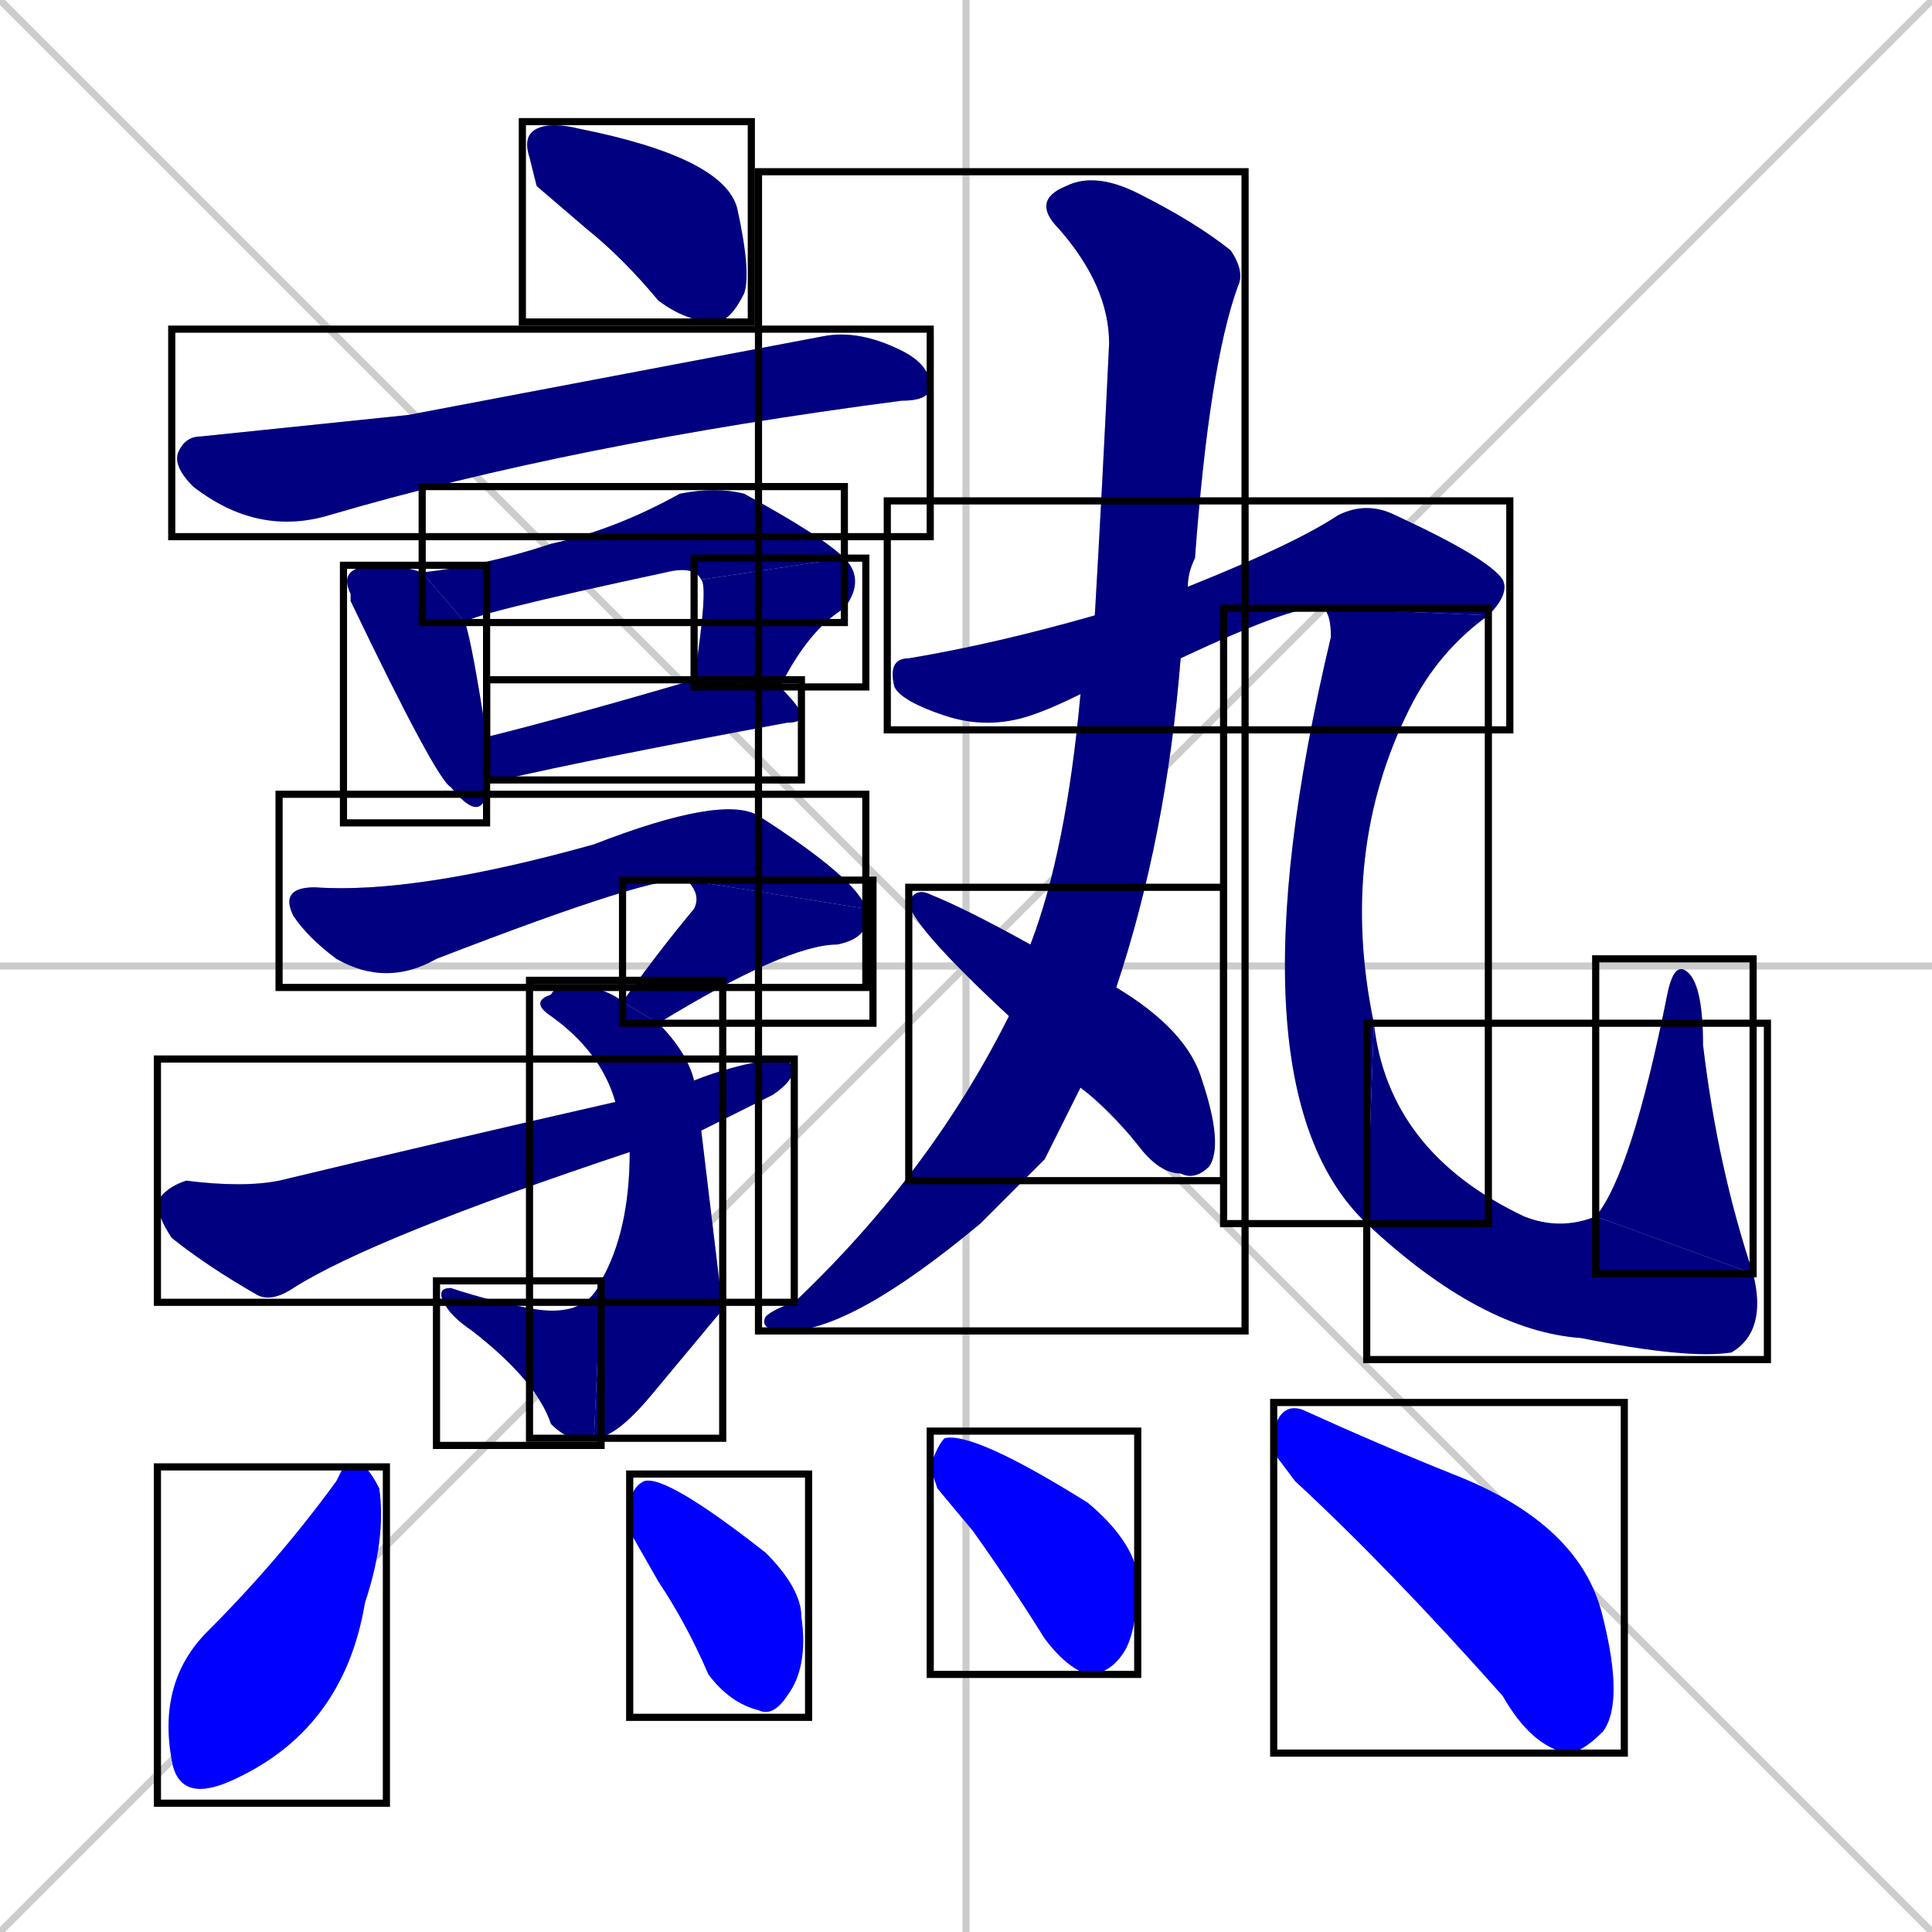 <svg xmlns="http://www.w3.org/2000/svg" xmlns:xlink="http://www.w3.org/1999/xlink" width="270" height="270"><defs><clipPath id="clip-mask-1"><use xlink:href="#rect-1" /></clipPath><clipPath id="clip-mask-2"><use xlink:href="#rect-2" /></clipPath><clipPath id="clip-mask-3"><use xlink:href="#rect-3" /></clipPath><clipPath id="clip-mask-4"><use xlink:href="#rect-4" /></clipPath><clipPath id="clip-mask-5"><use xlink:href="#rect-5" /></clipPath><clipPath id="clip-mask-6"><use xlink:href="#rect-6" /></clipPath><clipPath id="clip-mask-7"><use xlink:href="#rect-7" /></clipPath><clipPath id="clip-mask-8"><use xlink:href="#rect-8" /></clipPath><clipPath id="clip-mask-9"><use xlink:href="#rect-9" /></clipPath><clipPath id="clip-mask-10"><use xlink:href="#rect-10" /></clipPath><clipPath id="clip-mask-11"><use xlink:href="#rect-11" /></clipPath><clipPath id="clip-mask-12"><use xlink:href="#rect-12" /></clipPath><clipPath id="clip-mask-13"><use xlink:href="#rect-13" /></clipPath><clipPath id="clip-mask-14"><use xlink:href="#rect-14" /></clipPath><clipPath id="clip-mask-15"><use xlink:href="#rect-15" /></clipPath><clipPath id="clip-mask-16"><use xlink:href="#rect-16" /></clipPath><clipPath id="clip-mask-17"><use xlink:href="#rect-17" /></clipPath><clipPath id="clip-mask-18"><use xlink:href="#rect-18" /></clipPath><clipPath id="clip-mask-19"><use xlink:href="#rect-19" /></clipPath><clipPath id="clip-mask-20"><use xlink:href="#rect-20" /></clipPath><clipPath id="clip-mask-21"><use xlink:href="#rect-21" /></clipPath></defs><path d="M 0 0 L 270 270 M 270 0 L 0 270 M 135 0 L 135 270 M 0 135 L 270 135" stroke="#CCCCCC" /><path d="M 75 26 L 74 22 Q 73 19 75 18 Q 77 17 81 18 Q 101 22 103 29 Q 105 38 104 41 Q 102 45 100 45 Q 96 45 92 42 Q 87 36 82 32" fill="#CCCCCC"/><path d="M 57 58 L 115 47 Q 120 46 126 49 Q 130 51 130 54 Q 130 56 126 56 Q 80 62 46 72 Q 36 75 27 68 Q 24 65 25 63 Q 26 61 28 61" fill="#CCCCCC"/><path d="M 68 110 L 68 111 Q 67 115 63 110 Q 61 109 49 84 Q 49 83 49 83 Q 48 81 49 80 Q 50 79 53 79 Q 56 79 59 80 L 65 87 Q 66 90 68 103 L 68 109" fill="#CCCCCC"/><path d="M 59 80 Q 68 79 77 76 Q 86 74 95 69 Q 100 68 104 69 Q 115 75 118 78 L 98 81 Q 97 79 93 80 Q 65 86 65 87" fill="#CCCCCC"/><path d="M 97 95 Q 99 82 98 81 L 118 78 Q 121 81 118 85 Q 113 88 109 96" fill="#CCCCCC"/><path d="M 68 103 Q 80 100 97 95 L 109 96 Q 112 99 112 100 Q 112 101 110 101 Q 83 106 70 109 Q 69 109 68 109" fill="#CCCCCC"/><path d="M 96 123 Q 92 122 61 134 Q 54 138 47 134 Q 43 131 41 128 Q 39 124 44 124 Q 58 125 83 118 Q 101 111 106 114 Q 120 123 121 127" fill="#CCCCCC"/><path d="M 87 140 Q 92 133 97 127 Q 98 125 96 123 L 121 127 Q 122 131 117 132 Q 110 132 92 143" fill="#CCCCCC"/><path d="M 101 183 L 91 195 Q 86 201 83 201 L 84 179 Q 88 172 88 161 L 86 154 Q 84 147 77 142 Q 74 140 77 139 Q 78 137 83 138 Q 86 139 87 140 L 92 143 Q 96 147 97 151 L 98 158" fill="#CCCCCC"/><path d="M 83 201 Q 80 202 77 199 Q 75 193 66 186 Q 63 184 62 182 Q 61 180 63 180 Q 69 182 75 183 Q 82 184 84 179" fill="#CCCCCC"/><path d="M 88 161 Q 52 173 41 180 Q 38 182 36 181 Q 29 177 24 173 Q 22 170 22 168 Q 23 166 26 165 Q 34 166 39 165 Q 64 159 86 154 L 97 151 Q 102 149 108 148 Q 110 148 111 149 Q 111 151 108 153 Q 104 155 98 158" fill="#CCCCCC"/><path d="M 146 162 L 137 171 Q 119 186 110 186 Q 106 186 107 184 Q 108 183 111 182 Q 130 164 141 142 L 144 132 Q 149 119 151 97 L 153 86 Q 154 69 155 48 Q 155 40 148 32 Q 144 28 149 26 Q 153 24 159 27 Q 167 31 172 35 Q 174 38 173 40 Q 169 51 167 78 Q 166 80 166 82 L 165 92 Q 163 117 156 138 L 151 152" fill="#CCCCCC"/><path d="M 151 97 Q 147 99 144 100 Q 138 102 132 100 Q 126 98 125 96 Q 124 92 127 92 Q 139 90 153 86 L 166 82 Q 181 76 187 72 Q 191 70 195 72 Q 208 78 210 81 Q 211 83 208 86 L 185 85 Q 182 84 165 92" fill="#CCCCCC"/><path d="M 208 86 Q 201 91 197 99 Q 187 119 192 143 L 191 171 Q 171 152 186 89 Q 186 86 185 85" fill="#CCCCCC"/><path d="M 192 143 Q 194 161 213 170 Q 218 172 223 170 L 245 178 Q 247 186 242 189 Q 236 190 221 187 Q 207 186 191 171" fill="#CCCCCC"/><path d="M 223 170 Q 228 164 233 139 Q 234 134 236 136 Q 238 138 238 146 Q 240 163 245 178" fill="#CCCCCC"/><path d="M 141 142 Q 127 129 127 126 Q 128 124 130 125 Q 135 127 144 132 L 156 138 Q 166 144 168 151 Q 171 160 169 163 Q 167 165 165 164 Q 162 164 159 160 Q 155 155 151 152" fill="#CCCCCC"/><path d="M 48 205 L 51 205 Q 52 206 53 208 Q 54 215 51 224 Q 48 242 32 249 Q 25 252 24 246 Q 22 235 29 228 Q 39 218 47 207" fill="#CCCCCC"/><path d="M 88 214 L 88 211 Q 88 208 90 207 Q 93 206 107 217 Q 112 222 112 226 Q 113 233 110 237 Q 108 240 106 239 Q 102 238 99 234 Q 96 227 92 221" fill="#CCCCCC"/><path d="M 131 208 L 130 205 Q 131 202 132 201 Q 136 200 152 210 Q 158 215 159 220 Q 159 228 157 231 Q 155 234 152 234 Q 149 233 146 229 Q 141 221 136 214" fill="#CCCCCC"/><path d="M 178 203 L 178 200 Q 179 196 182 197 Q 193 202 203 206 Q 221 213 224 226 Q 227 238 224 242 Q 221 245 219 245 Q 214 244 210 237 Q 194 219 181 207" fill="#CCCCCC"/><path d="M 75 26 L 74 22 Q 73 19 75 18 Q 77 17 81 18 Q 101 22 103 29 Q 105 38 104 41 Q 102 45 100 45 Q 96 45 92 42 Q 87 36 82 32" fill="#000080" clip-path="url(#clip-mask-1)" /><path d="M 57 58 L 115 47 Q 120 46 126 49 Q 130 51 130 54 Q 130 56 126 56 Q 80 62 46 72 Q 36 75 27 68 Q 24 65 25 63 Q 26 61 28 61" fill="#000080" clip-path="url(#clip-mask-2)" /><path d="M 68 110 L 68 111 Q 67 115 63 110 Q 61 109 49 84 Q 49 83 49 83 Q 48 81 49 80 Q 50 79 53 79 Q 56 79 59 80 L 65 87 Q 66 90 68 103 L 68 109" fill="#000080" clip-path="url(#clip-mask-3)" /><path d="M 59 80 Q 68 79 77 76 Q 86 74 95 69 Q 100 68 104 69 Q 115 75 118 78 L 98 81 Q 97 79 93 80 Q 65 86 65 87" fill="#000080" clip-path="url(#clip-mask-4)" /><path d="M 97 95 Q 99 82 98 81 L 118 78 Q 121 81 118 85 Q 113 88 109 96" fill="#000080" clip-path="url(#clip-mask-5)" /><path d="M 68 103 Q 80 100 97 95 L 109 96 Q 112 99 112 100 Q 112 101 110 101 Q 83 106 70 109 Q 69 109 68 109" fill="#000080" clip-path="url(#clip-mask-6)" /><path d="M 96 123 Q 92 122 61 134 Q 54 138 47 134 Q 43 131 41 128 Q 39 124 44 124 Q 58 125 83 118 Q 101 111 106 114 Q 120 123 121 127" fill="#000080" clip-path="url(#clip-mask-7)" /><path d="M 87 140 Q 92 133 97 127 Q 98 125 96 123 L 121 127 Q 122 131 117 132 Q 110 132 92 143" fill="#000080" clip-path="url(#clip-mask-8)" /><path d="M 101 183 L 91 195 Q 86 201 83 201 L 84 179 Q 88 172 88 161 L 86 154 Q 84 147 77 142 Q 74 140 77 139 Q 78 137 83 138 Q 86 139 87 140 L 92 143 Q 96 147 97 151 L 98 158" fill="#000080" clip-path="url(#clip-mask-9)" /><path d="M 83 201 Q 80 202 77 199 Q 75 193 66 186 Q 63 184 62 182 Q 61 180 63 180 Q 69 182 75 183 Q 82 184 84 179" fill="#000080" clip-path="url(#clip-mask-10)" /><path d="M 88 161 Q 52 173 41 180 Q 38 182 36 181 Q 29 177 24 173 Q 22 170 22 168 Q 23 166 26 165 Q 34 166 39 165 Q 64 159 86 154 L 97 151 Q 102 149 108 148 Q 110 148 111 149 Q 111 151 108 153 Q 104 155 98 158" fill="#000080" clip-path="url(#clip-mask-11)" /><path d="M 146 162 L 137 171 Q 119 186 110 186 Q 106 186 107 184 Q 108 183 111 182 Q 130 164 141 142 L 144 132 Q 149 119 151 97 L 153 86 Q 154 69 155 48 Q 155 40 148 32 Q 144 28 149 26 Q 153 24 159 27 Q 167 31 172 35 Q 174 38 173 40 Q 169 51 167 78 Q 166 80 166 82 L 165 92 Q 163 117 156 138 L 151 152" fill="#000080" clip-path="url(#clip-mask-12)" /><path d="M 151 97 Q 147 99 144 100 Q 138 102 132 100 Q 126 98 125 96 Q 124 92 127 92 Q 139 90 153 86 L 166 82 Q 181 76 187 72 Q 191 70 195 72 Q 208 78 210 81 Q 211 83 208 86 L 185 85 Q 182 84 165 92" fill="#000080" clip-path="url(#clip-mask-13)" /><path d="M 208 86 Q 201 91 197 99 Q 187 119 192 143 L 191 171 Q 171 152 186 89 Q 186 86 185 85" fill="#000080" clip-path="url(#clip-mask-14)" /><path d="M 192 143 Q 194 161 213 170 Q 218 172 223 170 L 245 178 Q 247 186 242 189 Q 236 190 221 187 Q 207 186 191 171" fill="#000080" clip-path="url(#clip-mask-15)" /><path d="M 223 170 Q 228 164 233 139 Q 234 134 236 136 Q 238 138 238 146 Q 240 163 245 178" fill="#000080" clip-path="url(#clip-mask-16)" /><path d="M 141 142 Q 127 129 127 126 Q 128 124 130 125 Q 135 127 144 132 L 156 138 Q 166 144 168 151 Q 171 160 169 163 Q 167 165 165 164 Q 162 164 159 160 Q 155 155 151 152" fill="#000080" clip-path="url(#clip-mask-17)" /><path d="M 48 205 L 51 205 Q 52 206 53 208 Q 54 215 51 224 Q 48 242 32 249 Q 25 252 24 246 Q 22 235 29 228 Q 39 218 47 207" fill="#0000ff" clip-path="url(#clip-mask-18)" /><path d="M 88 214 L 88 211 Q 88 208 90 207 Q 93 206 107 217 Q 112 222 112 226 Q 113 233 110 237 Q 108 240 106 239 Q 102 238 99 234 Q 96 227 92 221" fill="#0000ff" clip-path="url(#clip-mask-19)" /><path d="M 131 208 L 130 205 Q 131 202 132 201 Q 136 200 152 210 Q 158 215 159 220 Q 159 228 157 231 Q 155 234 152 234 Q 149 233 146 229 Q 141 221 136 214" fill="#0000ff" clip-path="url(#clip-mask-20)" /><path d="M 178 203 L 178 200 Q 179 196 182 197 Q 193 202 203 206 Q 221 213 224 226 Q 227 238 224 242 Q 221 245 219 245 Q 214 244 210 237 Q 194 219 181 207" fill="#0000ff" clip-path="url(#clip-mask-21)" /><rect x="73" y="17" width="32" height="28" id="rect-1" fill="transparent" stroke="#000000"><animate attributeName="x" from="41" to="73" dur="0.119" begin="0; animate21.end + 1s" id="animate1" fill="freeze"/></rect><rect x="24" y="46" width="106" height="29" id="rect-2" fill="transparent" stroke="#000000"><set attributeName="x" to="-82" begin="0; animate21.end + 1s" /><animate attributeName="x" from="-82" to="24" dur="0.393" begin="animate1.end + 0.5" id="animate2" fill="freeze"/></rect><rect x="48" y="79" width="20" height="36" id="rect-3" fill="transparent" stroke="#000000"><set attributeName="y" to="43" begin="0; animate21.end + 1s" /><animate attributeName="y" from="43" to="79" dur="0.133" begin="animate2.end + 0.5" id="animate3" fill="freeze"/></rect><rect x="59" y="68" width="59" height="19" id="rect-4" fill="transparent" stroke="#000000"><set attributeName="x" to="0" begin="0; animate21.end + 1s" /><animate attributeName="x" from="0" to="59" dur="0.219" begin="animate3.end + 0.5" id="animate4" fill="freeze"/></rect><rect x="97" y="78" width="24" height="18" id="rect-5" fill="transparent" stroke="#000000"><set attributeName="y" to="60" begin="0; animate21.end + 1s" /><animate attributeName="y" from="60" to="78" dur="0.067" begin="animate4.end" id="animate5" fill="freeze"/></rect><rect x="68" y="95" width="44" height="14" id="rect-6" fill="transparent" stroke="#000000"><set attributeName="x" to="24" begin="0; animate21.end + 1s" /><animate attributeName="x" from="24" to="68" dur="0.163" begin="animate5.end + 0.5" id="animate6" fill="freeze"/></rect><rect x="39" y="111" width="82" height="27" id="rect-7" fill="transparent" stroke="#000000"><set attributeName="x" to="-43" begin="0; animate21.end + 1s" /><animate attributeName="x" from="-43" to="39" dur="0.304" begin="animate6.end + 0.5" id="animate7" fill="freeze"/></rect><rect x="87" y="123" width="35" height="20" id="rect-8" fill="transparent" stroke="#000000"><set attributeName="y" to="103" begin="0; animate21.end + 1s" /><animate attributeName="y" from="103" to="123" dur="0.074" begin="animate7.end" id="animate8" fill="freeze"/></rect><rect x="74" y="137" width="27" height="64" id="rect-9" fill="transparent" stroke="#000000"><set attributeName="y" to="73" begin="0; animate21.end + 1s" /><animate attributeName="y" from="73" to="137" dur="0.237" begin="animate8.end + 0.5" id="animate9" fill="freeze"/></rect><rect x="61" y="179" width="23" height="23" id="rect-10" fill="transparent" stroke="#000000"><set attributeName="x" to="84" begin="0; animate21.end + 1s" /><animate attributeName="x" from="84" to="61" dur="0.085" begin="animate9.end" id="animate10" fill="freeze"/></rect><rect x="22" y="148" width="89" height="34" id="rect-11" fill="transparent" stroke="#000000"><set attributeName="x" to="-67" begin="0; animate21.end + 1s" /><animate attributeName="x" from="-67" to="22" dur="0.330" begin="animate10.end + 0.5" id="animate11" fill="freeze"/></rect><rect x="106" y="24" width="68" height="162" id="rect-12" fill="transparent" stroke="#000000"><set attributeName="y" to="-138" begin="0; animate21.end + 1s" /><animate attributeName="y" from="-138" to="24" dur="0.600" begin="animate11.end + 0.5" id="animate12" fill="freeze"/></rect><rect x="124" y="70" width="87" height="32" id="rect-13" fill="transparent" stroke="#000000"><set attributeName="x" to="37" begin="0; animate21.end + 1s" /><animate attributeName="x" from="37" to="124" dur="0.322" begin="animate12.end + 0.5" id="animate13" fill="freeze"/></rect><rect x="171" y="85" width="37" height="86" id="rect-14" fill="transparent" stroke="#000000"><set attributeName="y" to="-1" begin="0; animate21.end + 1s" /><animate attributeName="y" from="-1" to="85" dur="0.319" begin="animate13.end" id="animate14" fill="freeze"/></rect><rect x="191" y="143" width="56" height="47" id="rect-15" fill="transparent" stroke="#000000"><set attributeName="x" to="135" begin="0; animate21.end + 1s" /><animate attributeName="x" from="135" to="191" dur="0.207" begin="animate14.end" id="animate15" fill="freeze"/></rect><rect x="223" y="134" width="22" height="44" id="rect-16" fill="transparent" stroke="#000000"><set attributeName="y" to="178" begin="0; animate21.end + 1s" /><animate attributeName="y" from="178" to="134" dur="0.163" begin="animate15.end" id="animate16" fill="freeze"/></rect><rect x="127" y="124" width="44" height="41" id="rect-17" fill="transparent" stroke="#000000"><set attributeName="x" to="83" begin="0; animate21.end + 1s" /><animate attributeName="x" from="83" to="127" dur="0.163" begin="animate16.end + 0.5" id="animate17" fill="freeze"/></rect><rect x="22" y="205" width="32" height="47" id="rect-18" fill="transparent" stroke="#000000"><set attributeName="y" to="158" begin="0; animate21.end + 1s" /><animate attributeName="y" from="158" to="205" dur="0.174" begin="animate17.end + 0.5" id="animate18" fill="freeze"/></rect><rect x="88" y="206" width="25" height="34" id="rect-19" fill="transparent" stroke="#000000"><set attributeName="y" to="172" begin="0; animate21.end + 1s" /><animate attributeName="y" from="172" to="206" dur="0.126" begin="animate18.end + 0.5" id="animate19" fill="freeze"/></rect><rect x="130" y="200" width="29" height="34" id="rect-20" fill="transparent" stroke="#000000"><set attributeName="x" to="101" begin="0; animate21.end + 1s" /><animate attributeName="x" from="101" to="130" dur="0.107" begin="animate19.end + 0.5" id="animate20" fill="freeze"/></rect><rect x="178" y="196" width="49" height="49" id="rect-21" fill="transparent" stroke="#000000"><set attributeName="x" to="129" begin="0; animate21.end + 1s" /><animate attributeName="x" from="129" to="178" dur="0.181" begin="animate20.end + 0.5" id="animate21" fill="freeze"/></rect></svg>
